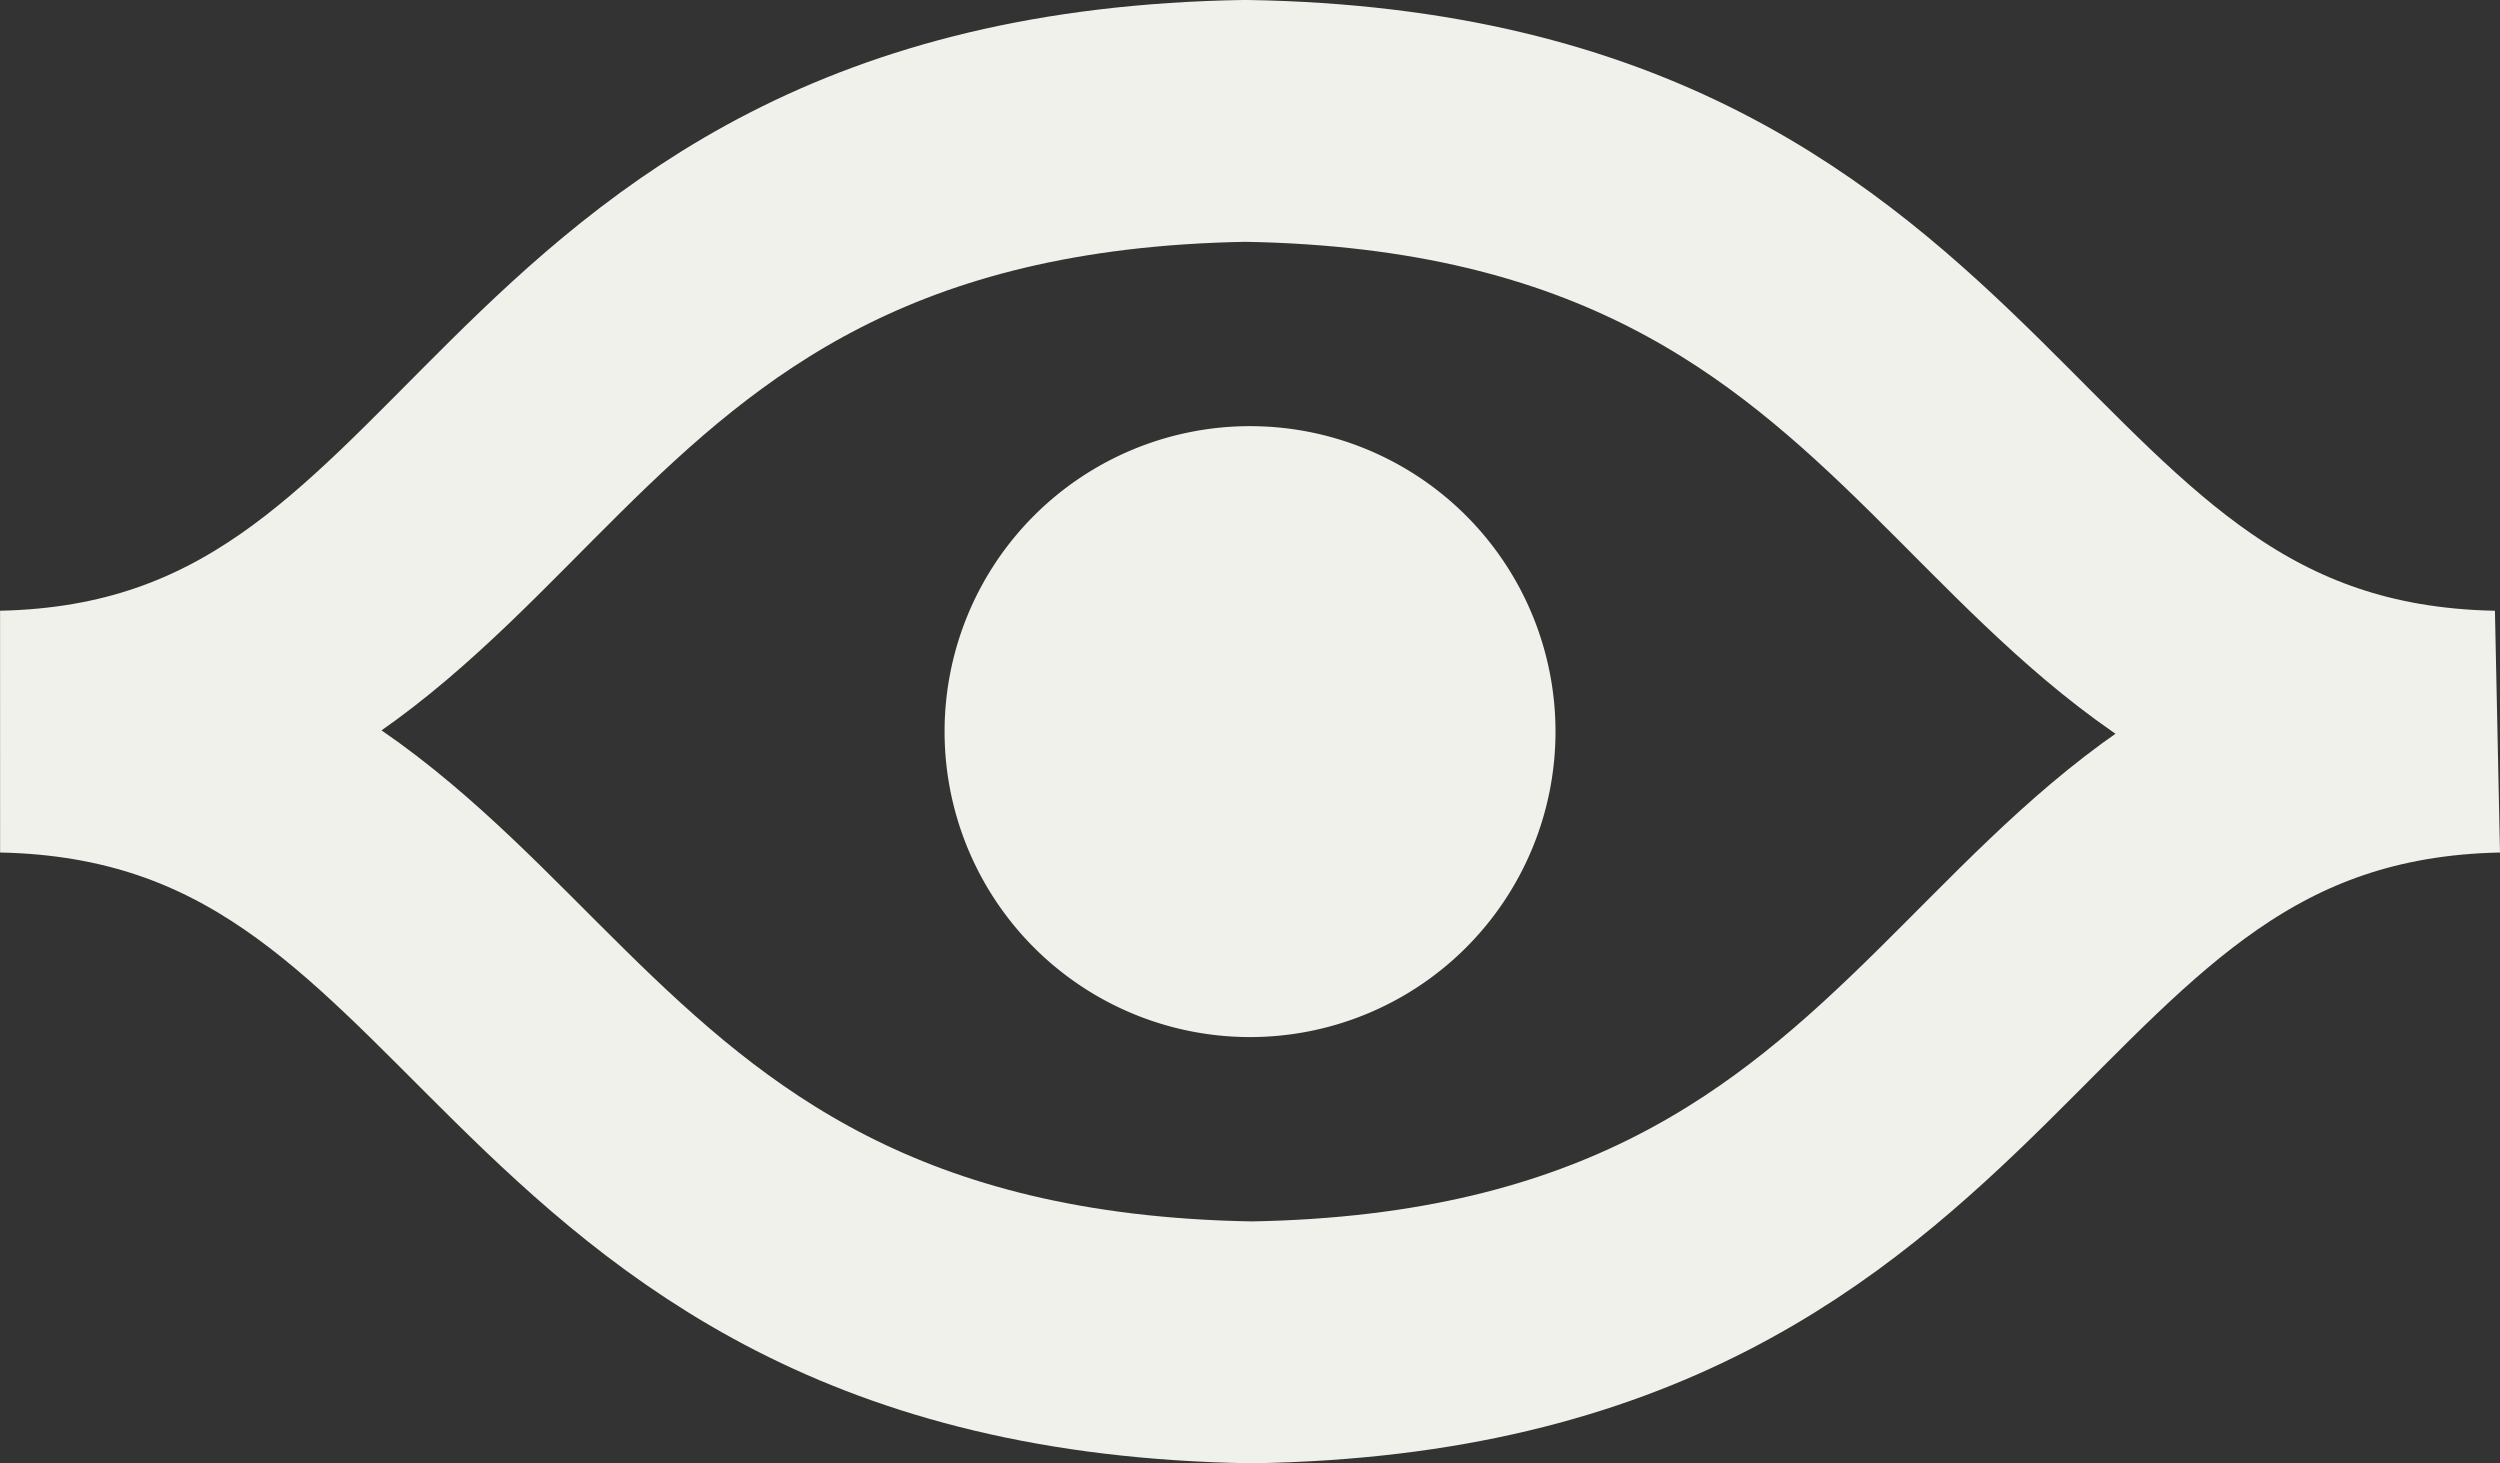 <?xml version="1.0" encoding="UTF-8" standalone="no"?>
<!-- Created with Inkscape (http://www.inkscape.org/) -->

<svg
   xmlns:dc="http://purl.org/dc/elements/1.1/"
   xmlns:cc="http://creativecommons.org/ns#"
   xmlns:rdf="http://www.w3.org/1999/02/22-rdf-syntax-ns#"
   xmlns:svg="http://www.w3.org/2000/svg"
   xmlns="http://www.w3.org/2000/svg"
   version="1.1"
   width="413.5"
   height="242.031"
   id="svg3882">
  <rect width="100%" height="100%" fill="#333333" stroke="none"/>
  <defs
     id="defs3884" />
  <g
     transform="translate(-244.673,-137.068)"
     id="layer1">
    <g
       transform="translate(124.392,-473.057)"
       id="g3865"
       style="display:inline">
      <path
         d="m 532.35,731.134 c -86.293,-1.809 -81.149,-98.995 -206.071,-101.015 -124.922,2.02 -119.778,99.206 -205.566,101.015 86.799,1.809 81.654,98.995 206.576,101.015 124.922,-2.02 119.778,-99.206 206.071,-101.015"
         id="path3860"
         style="fill:none;stroke:#f0f1eb;stroke-width:40;stroke-linecap:butt;stroke-linejoin:miter;stroke-miterlimit:4;stroke-opacity:1;stroke-dasharray:none" />
      <path
         d="m 350.523,732.362 a 30.523,30.523 0 1 1 -61.046,0 30.523,30.523 0 1 1 61.046,0 z"
         transform="translate(7.037,-1.228)"
         id="path3863"
         style="fill:#f0f1eb;fill-opacity:1;stroke:#f0f1eb;stroke-width:40;stroke-linecap:butt;stroke-linejoin:miter;stroke-miterlimit:4;stroke-opacity:1;stroke-dasharray:none;stroke-dashoffset:0" />
    </g>
  </g>
</svg>
